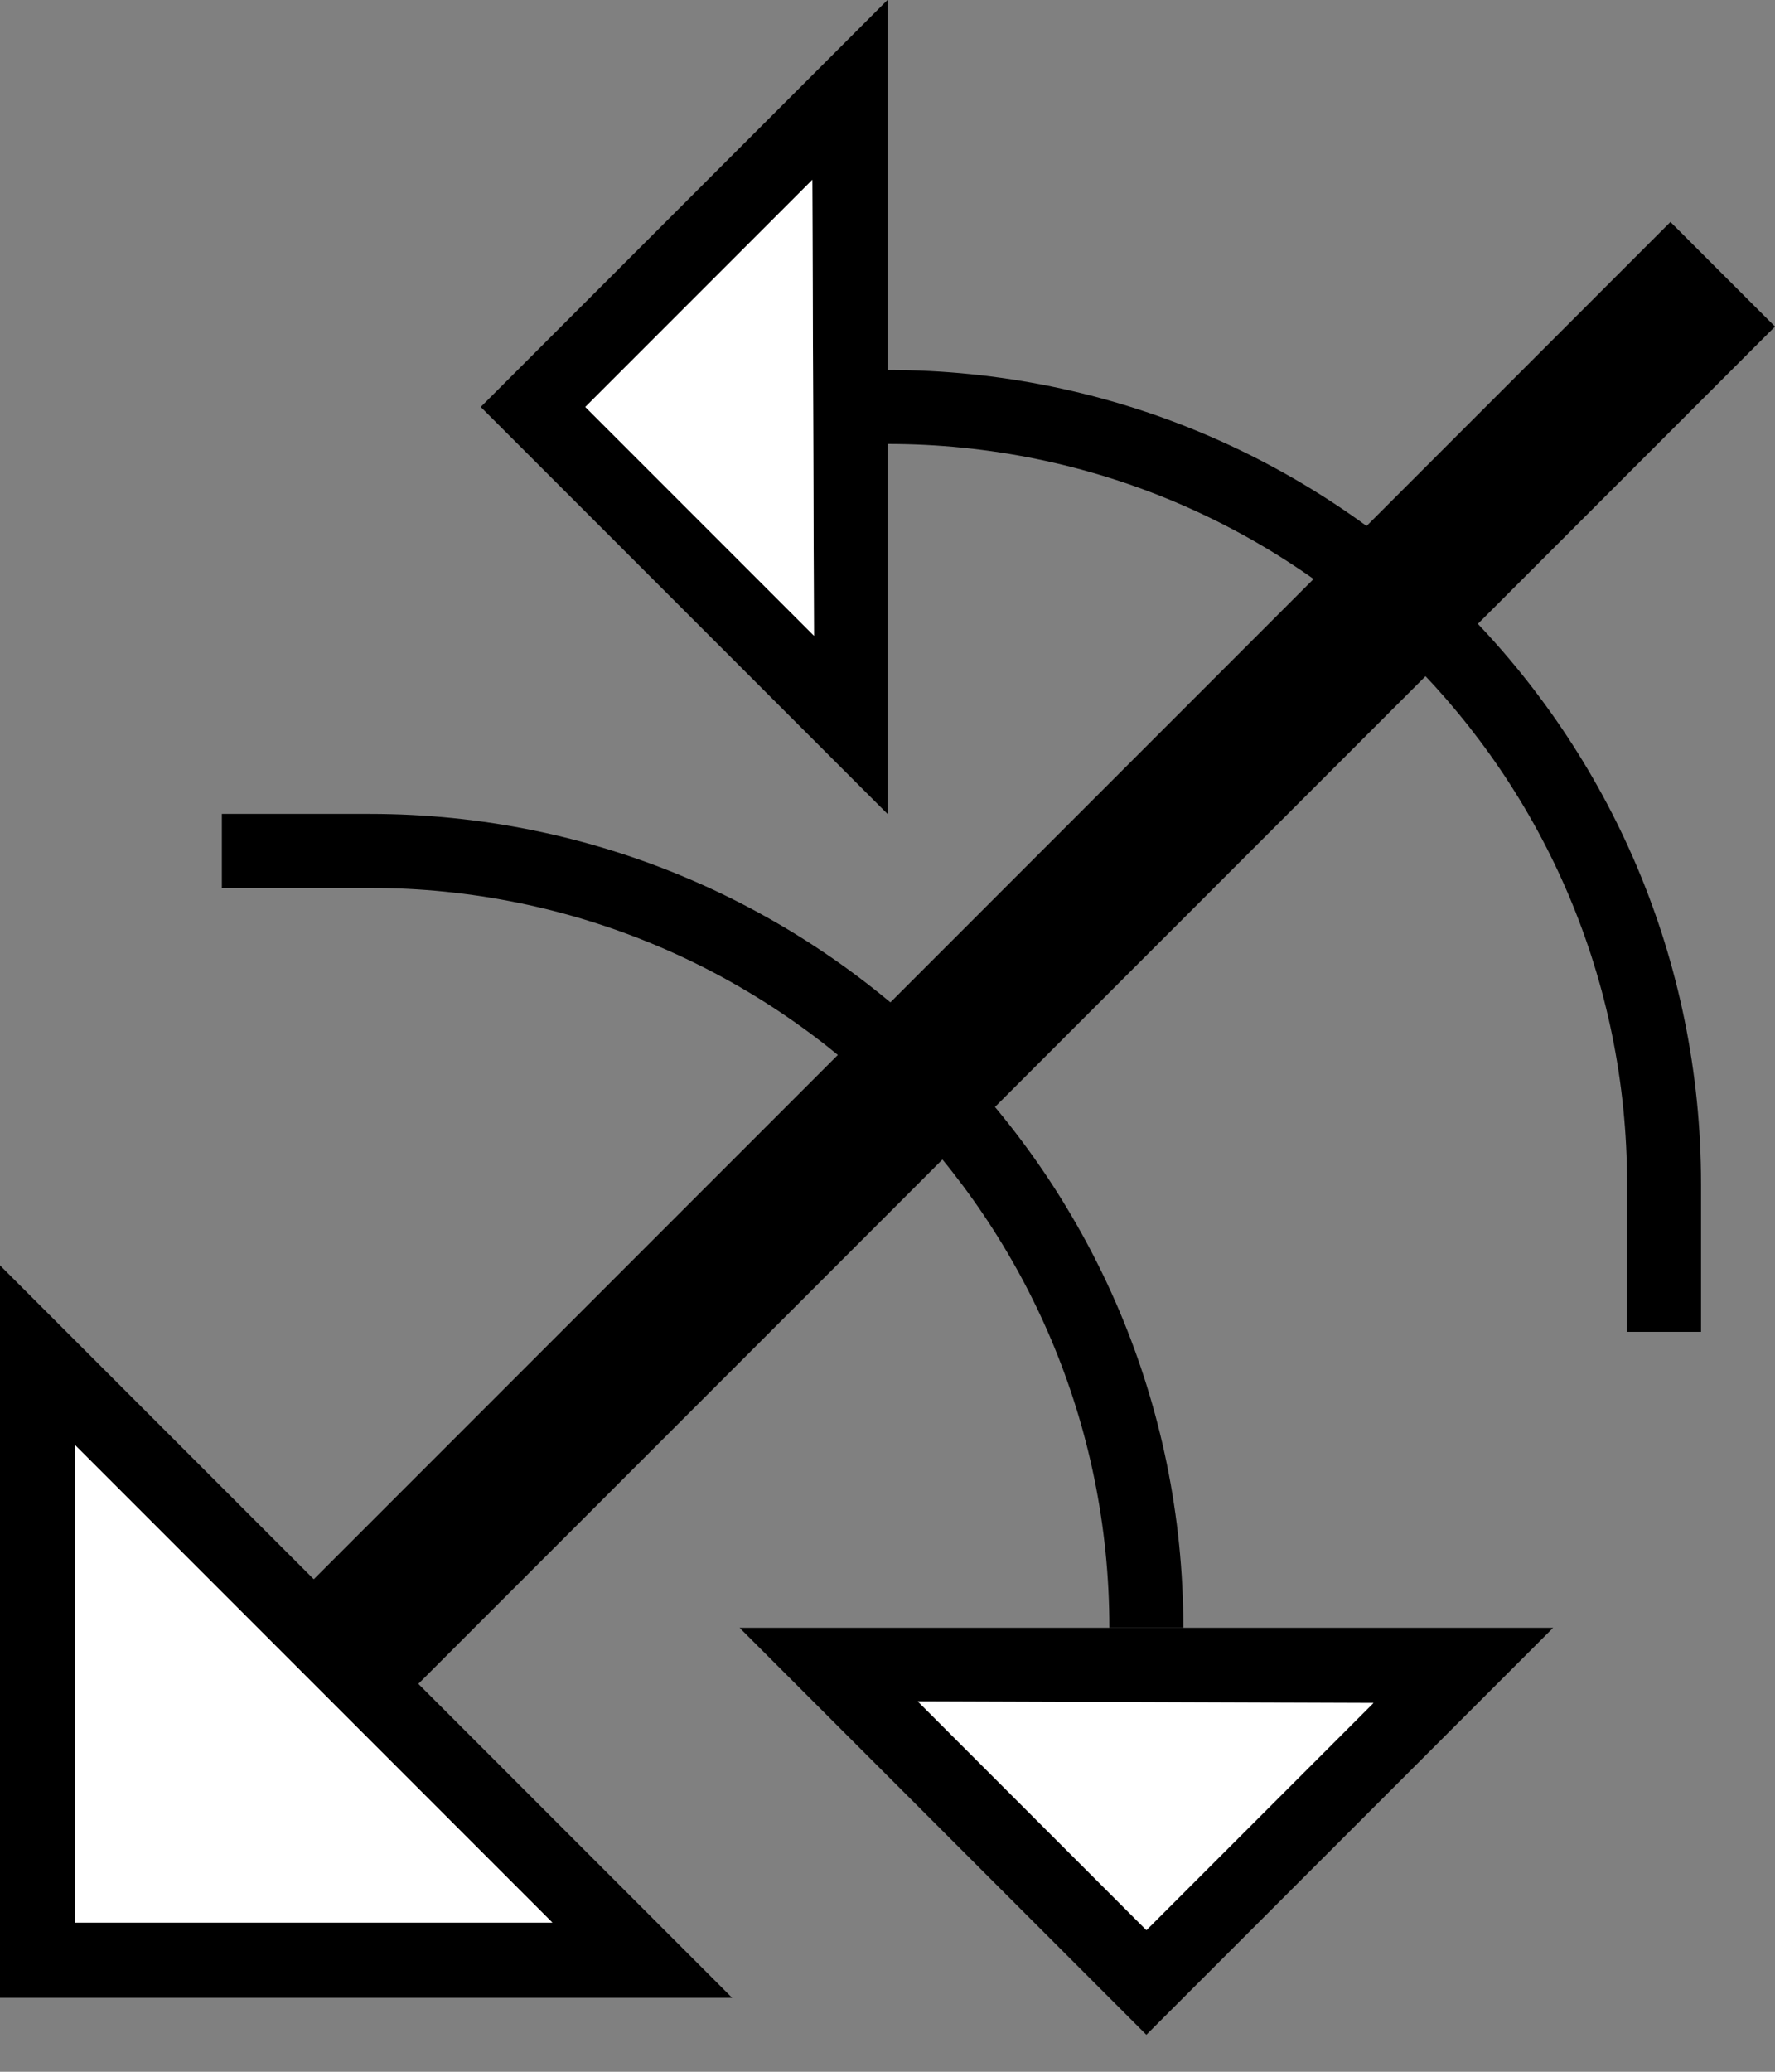 <?xml version="1.0" encoding="UTF-8" standalone="no"?>
<svg
   xmlns:dc="http://purl.org/dc/elements/1.1/"
   xmlns:cc="http://creativecommons.org/ns#"
   xmlns:rdf="http://www.w3.org/1999/02/22-rdf-syntax-ns#"
   xmlns:svg="http://www.w3.org/2000/svg"
   xmlns="http://www.w3.org/2000/svg"
   xmlns:sodipodi="http://sodipodi.sourceforge.net/DTD/sodipodi-0.dtd"
   xmlns:inkscape="http://www.inkscape.org/namespaces/inkscape"
   version="1.0"
   width="24"
   height="28"
   id="svg2"
   inkscape:version="0.47 r22583"
   sodipodi:docname="02-05-015-01-05-12.svg">
  <rect width="100%" height="100%" fill="#808080" stroke="none"/>
  <defs
     id="defs16">
    <inkscape:perspective
       sodipodi:type="inkscape:persp3d"
       inkscape:vp_x="0 : 23 : 1"
       inkscape:vp_y="0 : 1000 : 0"
       inkscape:vp_z="36 : 23 : 1"
       inkscape:persp3d-origin="18 : 15.333333 : 1"
       id="perspective18" />
  </defs>
  <sodipodi:namedview
     pagecolor="#ffffff"
     bordercolor="#666666"
     borderopacity="1"
     objecttolerance="10"
     gridtolerance="10"
     guidetolerance="10"
     inkscape:pageopacity="0"
     inkscape:pageshadow="2"
     inkscape:window-width="964"
     inkscape:window-height="721"
     id="namedview14"
     showgrid="true"
     inkscape:zoom="16.892857"
     inkscape:cx="12"
     inkscape:cy="14"
     inkscape:window-x="365"
     inkscape:window-y="0"
     inkscape:window-maximized="0"
     inkscape:current-layer="svg2"
     showborder="true">
    <inkscape:grid
       type="xygrid"
       id="grid2824"
       empspacing="5"
       visible="true"
       enabled="true"
       snapvisiblegridlinesonly="true" />
  </sodipodi:namedview>
  <path
     style="fill:#000000;fill-opacity:1;stroke:none"
     d="M 5.615,22.799 24,4.414 22.586,3 4.201,21.385 5.615,22.799 z"
     id="path2833" />
  <path
     style="fill:#000000;fill-opacity:1;stroke:none"
     d="m 5,11 c 6.075,0 11,4.925 11,11 l -1,-1e-6 C 15,16.477 10.523,12 5,12 L 3,12 3,11 5,11 z"
     id="path2910" />
  <path
     style="fill:#000000;fill-opacity:1;stroke:none"
     d="M 10,22 21,22 15.5,27.5 10,22 z m 2.408,0.994 3.092,3.092 3.07,-3.07 -6.163,-0.022 z"
     id="path2964" />
  <path
     style="fill:#000000;fill-opacity:1;stroke:none"
     d="M 9.899,27 0,27 0,17.101 9.899,27 z m -2.431,-1.016 -6.452,-6.452 0,6.452 6.452,0 z"
     id="path2997" />
  <path
     style="fill:#ffffff;fill-opacity:1;stroke:none"
     d="m 7.469,25.984 -6.452,0 0,-6.452 6.452,6.452 z"
     id="path2966" />
  <path
     style="fill:#ffffff;fill-opacity:1;stroke:none"
     d="m 12.408,22.994 6.163,0.022 -3.07,3.07 -3.092,-3.092 z"
     id="path2863" />
  <path
     id="path3216"
     d="M 23,16 C 23,9.925 18.075,5 12,5 l 0,1 c 5.523,1e-6 10,4.477 10,10 l -1e-6,2 1,0 0,-2 z"
     style="fill:#000000;fill-opacity:1;stroke:none" />
  <path
     id="path3218"
     d="M 12,11 12,0 6.5,5.5 12,11 z M 11.006,8.592 7.914,5.5 10.984,2.43 11.006,8.592 z"
     style="fill:#000000;fill-opacity:1;stroke:none" />
  <path
     id="path3220"
     d="M 11.006,8.592 10.984,2.43 7.914,5.5 11.006,8.592 z"
     style="fill:#ffffff;fill-opacity:1;stroke:none" />
</svg>
